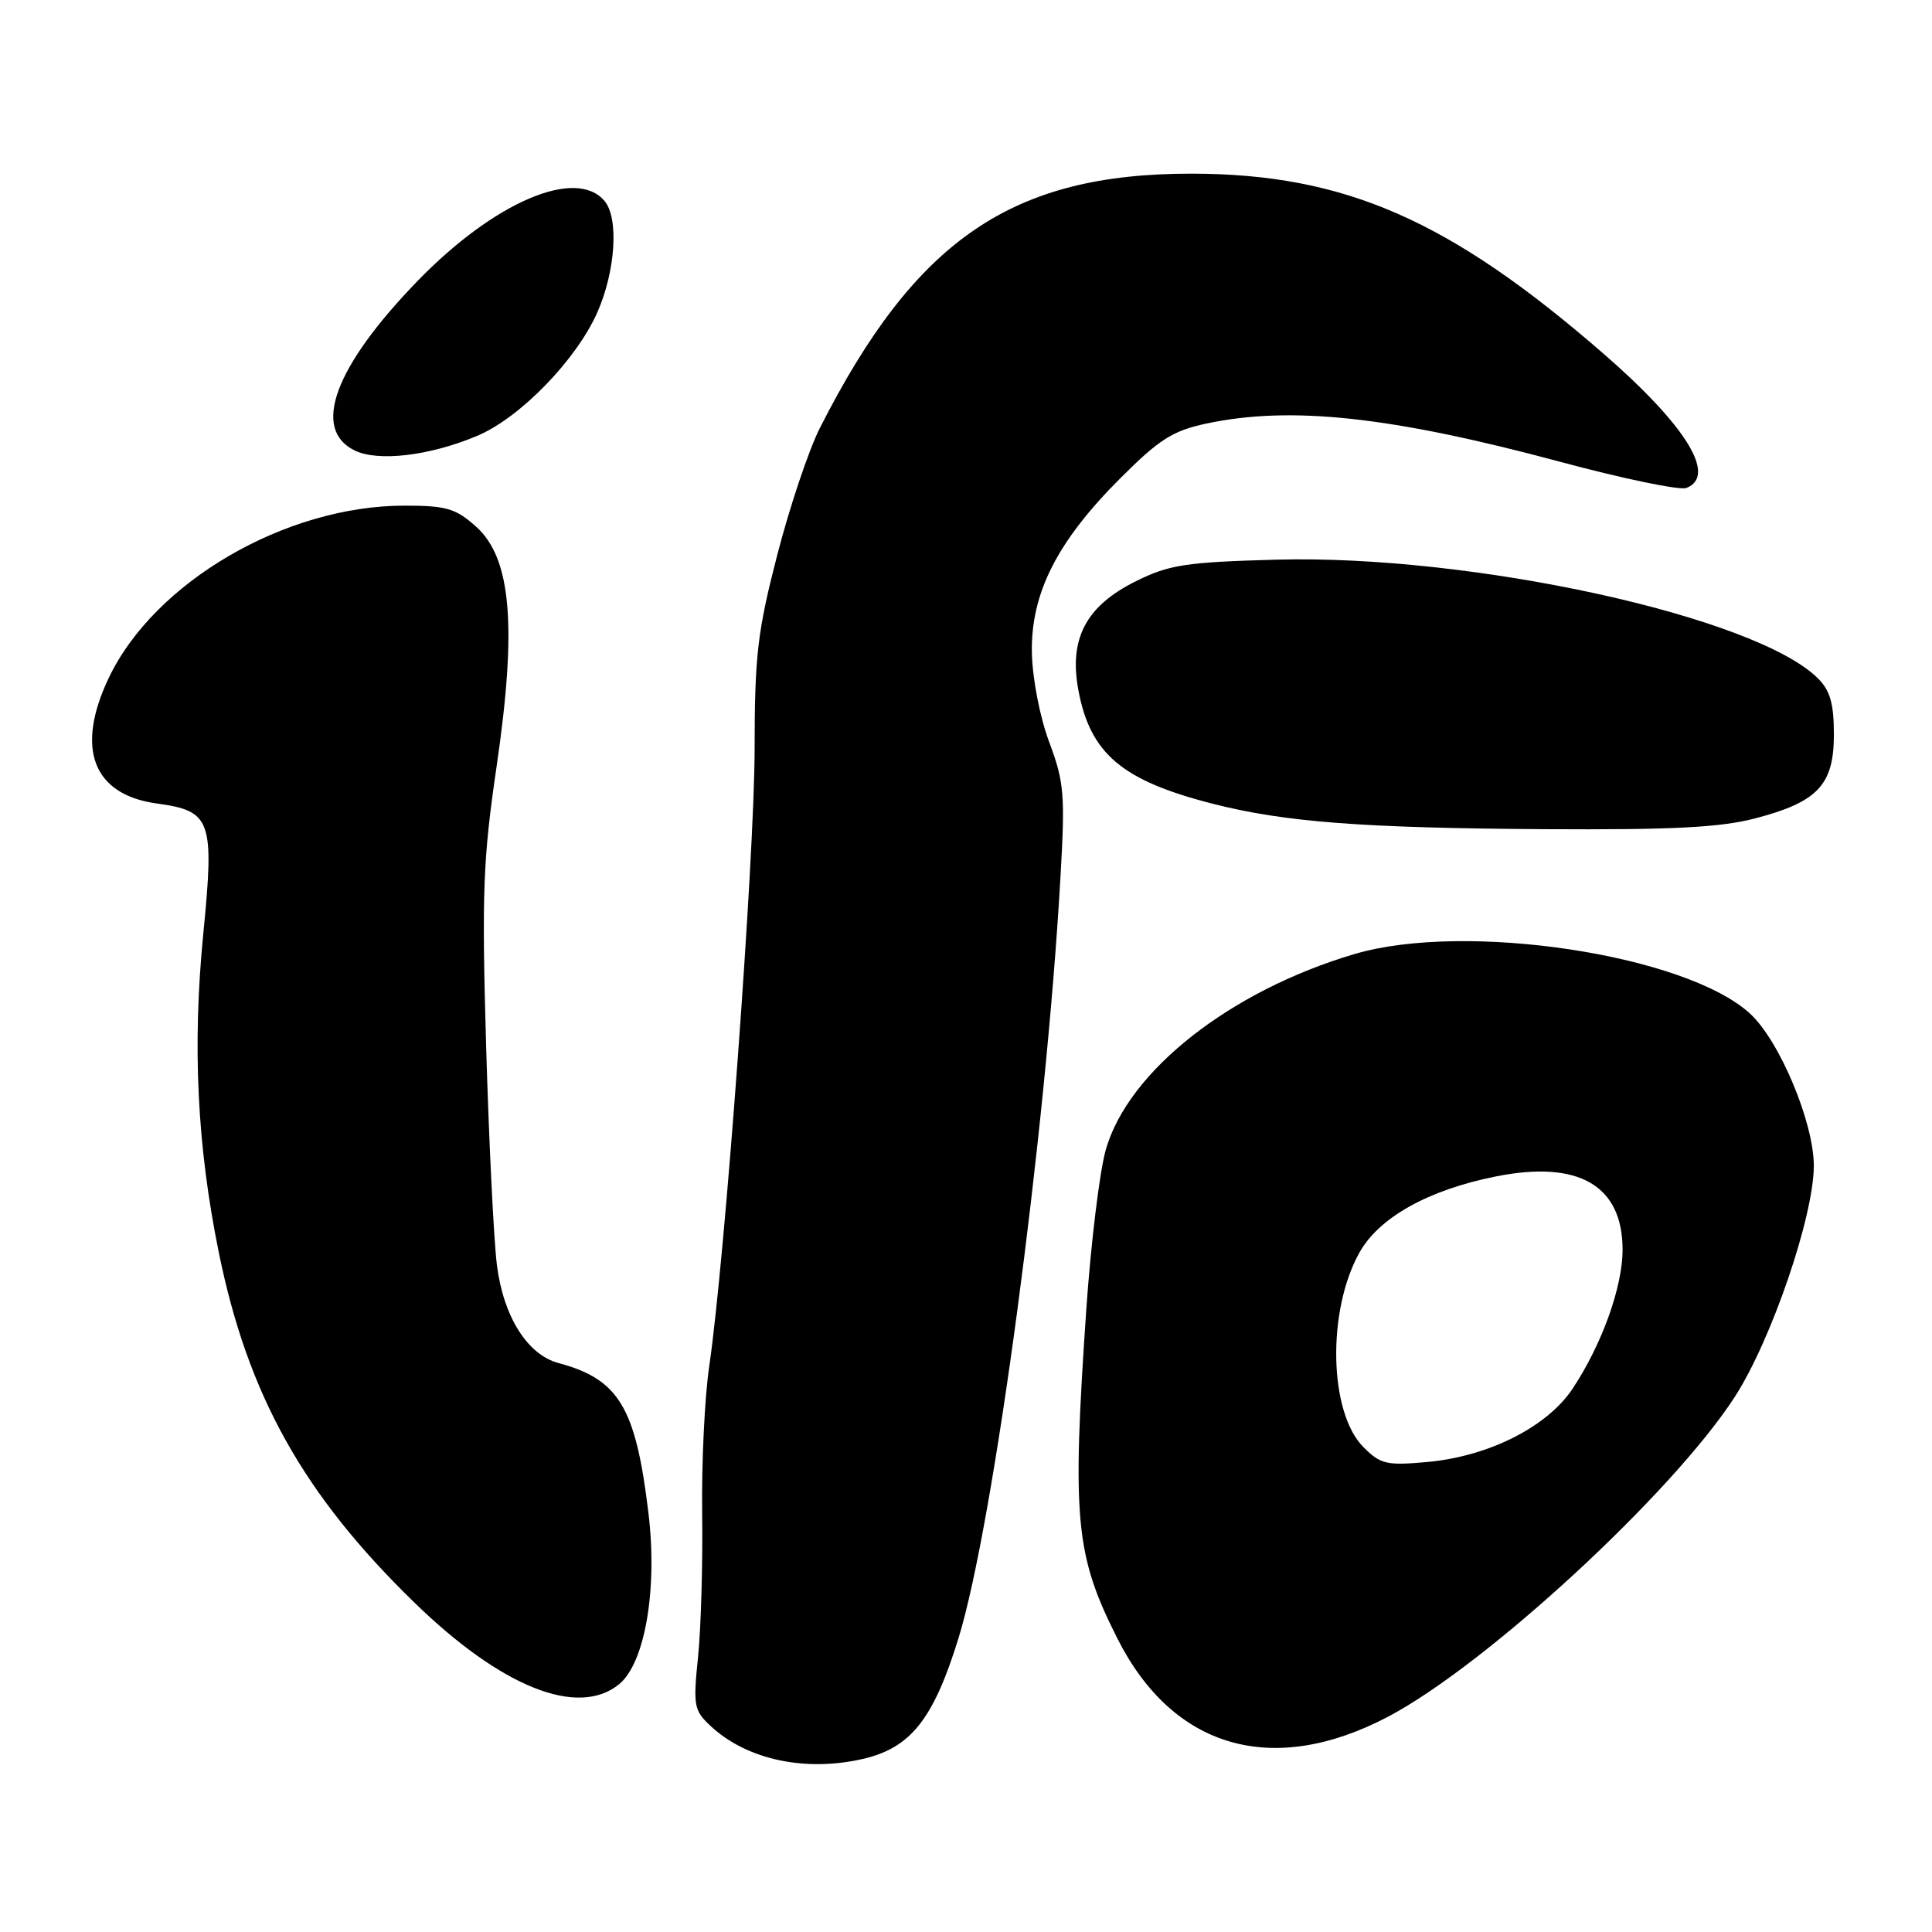 <?xml version="1.0" encoding="UTF-8" standalone="no"?>
<!DOCTYPE svg PUBLIC "-//W3C//DTD SVG 1.1//EN" "http://www.w3.org/Graphics/SVG/1.1/DTD/svg11.dtd" >
<svg xmlns="http://www.w3.org/2000/svg" xmlns:xlink="http://www.w3.org/1999/xlink" version="1.1" viewBox="0 0 256 256">
 <g >
 <path fill="currentColor"
d=" M 114.36 233.06 C 120.70 231.59 123.70 227.78 127.02 217.02 C 131.66 201.95 138.56 150.48 140.51 116.34 C 141.15 105.30 141.01 103.64 139.04 98.37 C 137.79 95.04 136.81 89.97 136.73 86.53 C 136.57 78.65 140.05 71.77 148.41 63.41 C 153.59 58.22 155.38 57.08 159.83 56.13 C 170.99 53.74 184.31 55.17 206.69 61.18 C 215.04 63.43 222.58 64.99 223.44 64.66 C 227.55 63.09 223.44 56.40 212.50 46.89 C 192.08 29.13 178.18 23.05 157.96 23.01 C 134.08 22.98 121.31 31.71 108.62 56.75 C 107.16 59.64 104.62 67.21 102.98 73.57 C 100.36 83.74 100.00 86.85 99.99 99.32 C 99.98 113.55 96.05 166.96 93.98 181.00 C 93.37 185.12 92.95 193.90 93.04 200.50 C 93.13 207.10 92.89 215.65 92.50 219.50 C 91.83 226.06 91.94 226.64 94.19 228.73 C 98.96 233.17 106.71 234.83 114.36 233.06 Z  M 183.91 227.48 C 196.90 220.65 221.61 197.86 229.87 185.09 C 234.71 177.60 240.32 161.19 240.34 154.50 C 240.35 148.75 235.80 137.89 231.88 134.30 C 223.32 126.47 194.18 122.08 179.50 126.41 C 163.04 131.27 149.52 141.89 146.53 152.32 C 145.71 155.17 144.55 164.70 143.94 173.50 C 142.03 201.37 142.48 206.06 148.06 217.11 C 155.42 231.70 168.61 235.52 183.91 227.48 Z  M 82.02 223.18 C 85.45 220.41 87.14 210.63 85.93 200.55 C 84.25 186.48 82.02 182.76 74.00 180.61 C 69.88 179.51 66.69 174.43 65.84 167.60 C 65.42 164.24 64.78 151.15 64.41 138.50 C 63.83 118.25 64.00 113.83 65.81 101.50 C 68.52 82.99 67.75 73.95 63.08 69.78 C 60.37 67.36 59.15 67.00 53.59 67.00 C 37.81 67.00 20.44 77.13 14.40 89.85 C 9.96 99.20 12.31 105.31 20.80 106.47 C 28.00 107.46 28.42 108.65 26.94 123.69 C 25.47 138.64 26.12 151.84 29.00 166.00 C 32.85 184.88 40.20 198.04 54.89 212.33 C 66.42 223.56 76.56 227.61 82.02 223.18 Z  M 232.53 108.45 C 240.86 106.28 243.00 104.01 243.00 97.33 C 243.00 93.25 242.51 91.51 240.90 89.90 C 232.69 81.69 195.03 73.44 169.05 74.16 C 157.08 74.49 154.92 74.83 150.50 77.02 C 143.90 80.30 141.62 84.62 142.89 91.45 C 144.46 99.87 148.68 103.44 160.69 106.50 C 170.19 108.93 180.51 109.72 204.54 109.87 C 221.56 109.97 227.93 109.65 232.53 108.45 Z  M 63.21 57.76 C 68.88 55.39 76.36 47.70 79.15 41.39 C 81.55 35.96 82.02 28.93 80.12 26.65 C 76.35 22.11 65.48 26.75 55.30 37.26 C 44.34 48.58 41.26 56.85 46.97 59.68 C 50.07 61.21 56.92 60.41 63.21 57.76 Z  M 180.67 191.76 C 176.08 187.17 175.81 173.67 180.15 165.94 C 182.76 161.30 189.28 157.67 198.18 155.89 C 209.17 153.69 215.00 157.06 215.00 165.60 C 215.00 170.52 212.27 178.13 208.39 183.99 C 205.03 189.06 197.27 192.98 189.14 193.72 C 183.73 194.21 182.94 194.03 180.67 191.76 Z "/>
</g>
</svg>